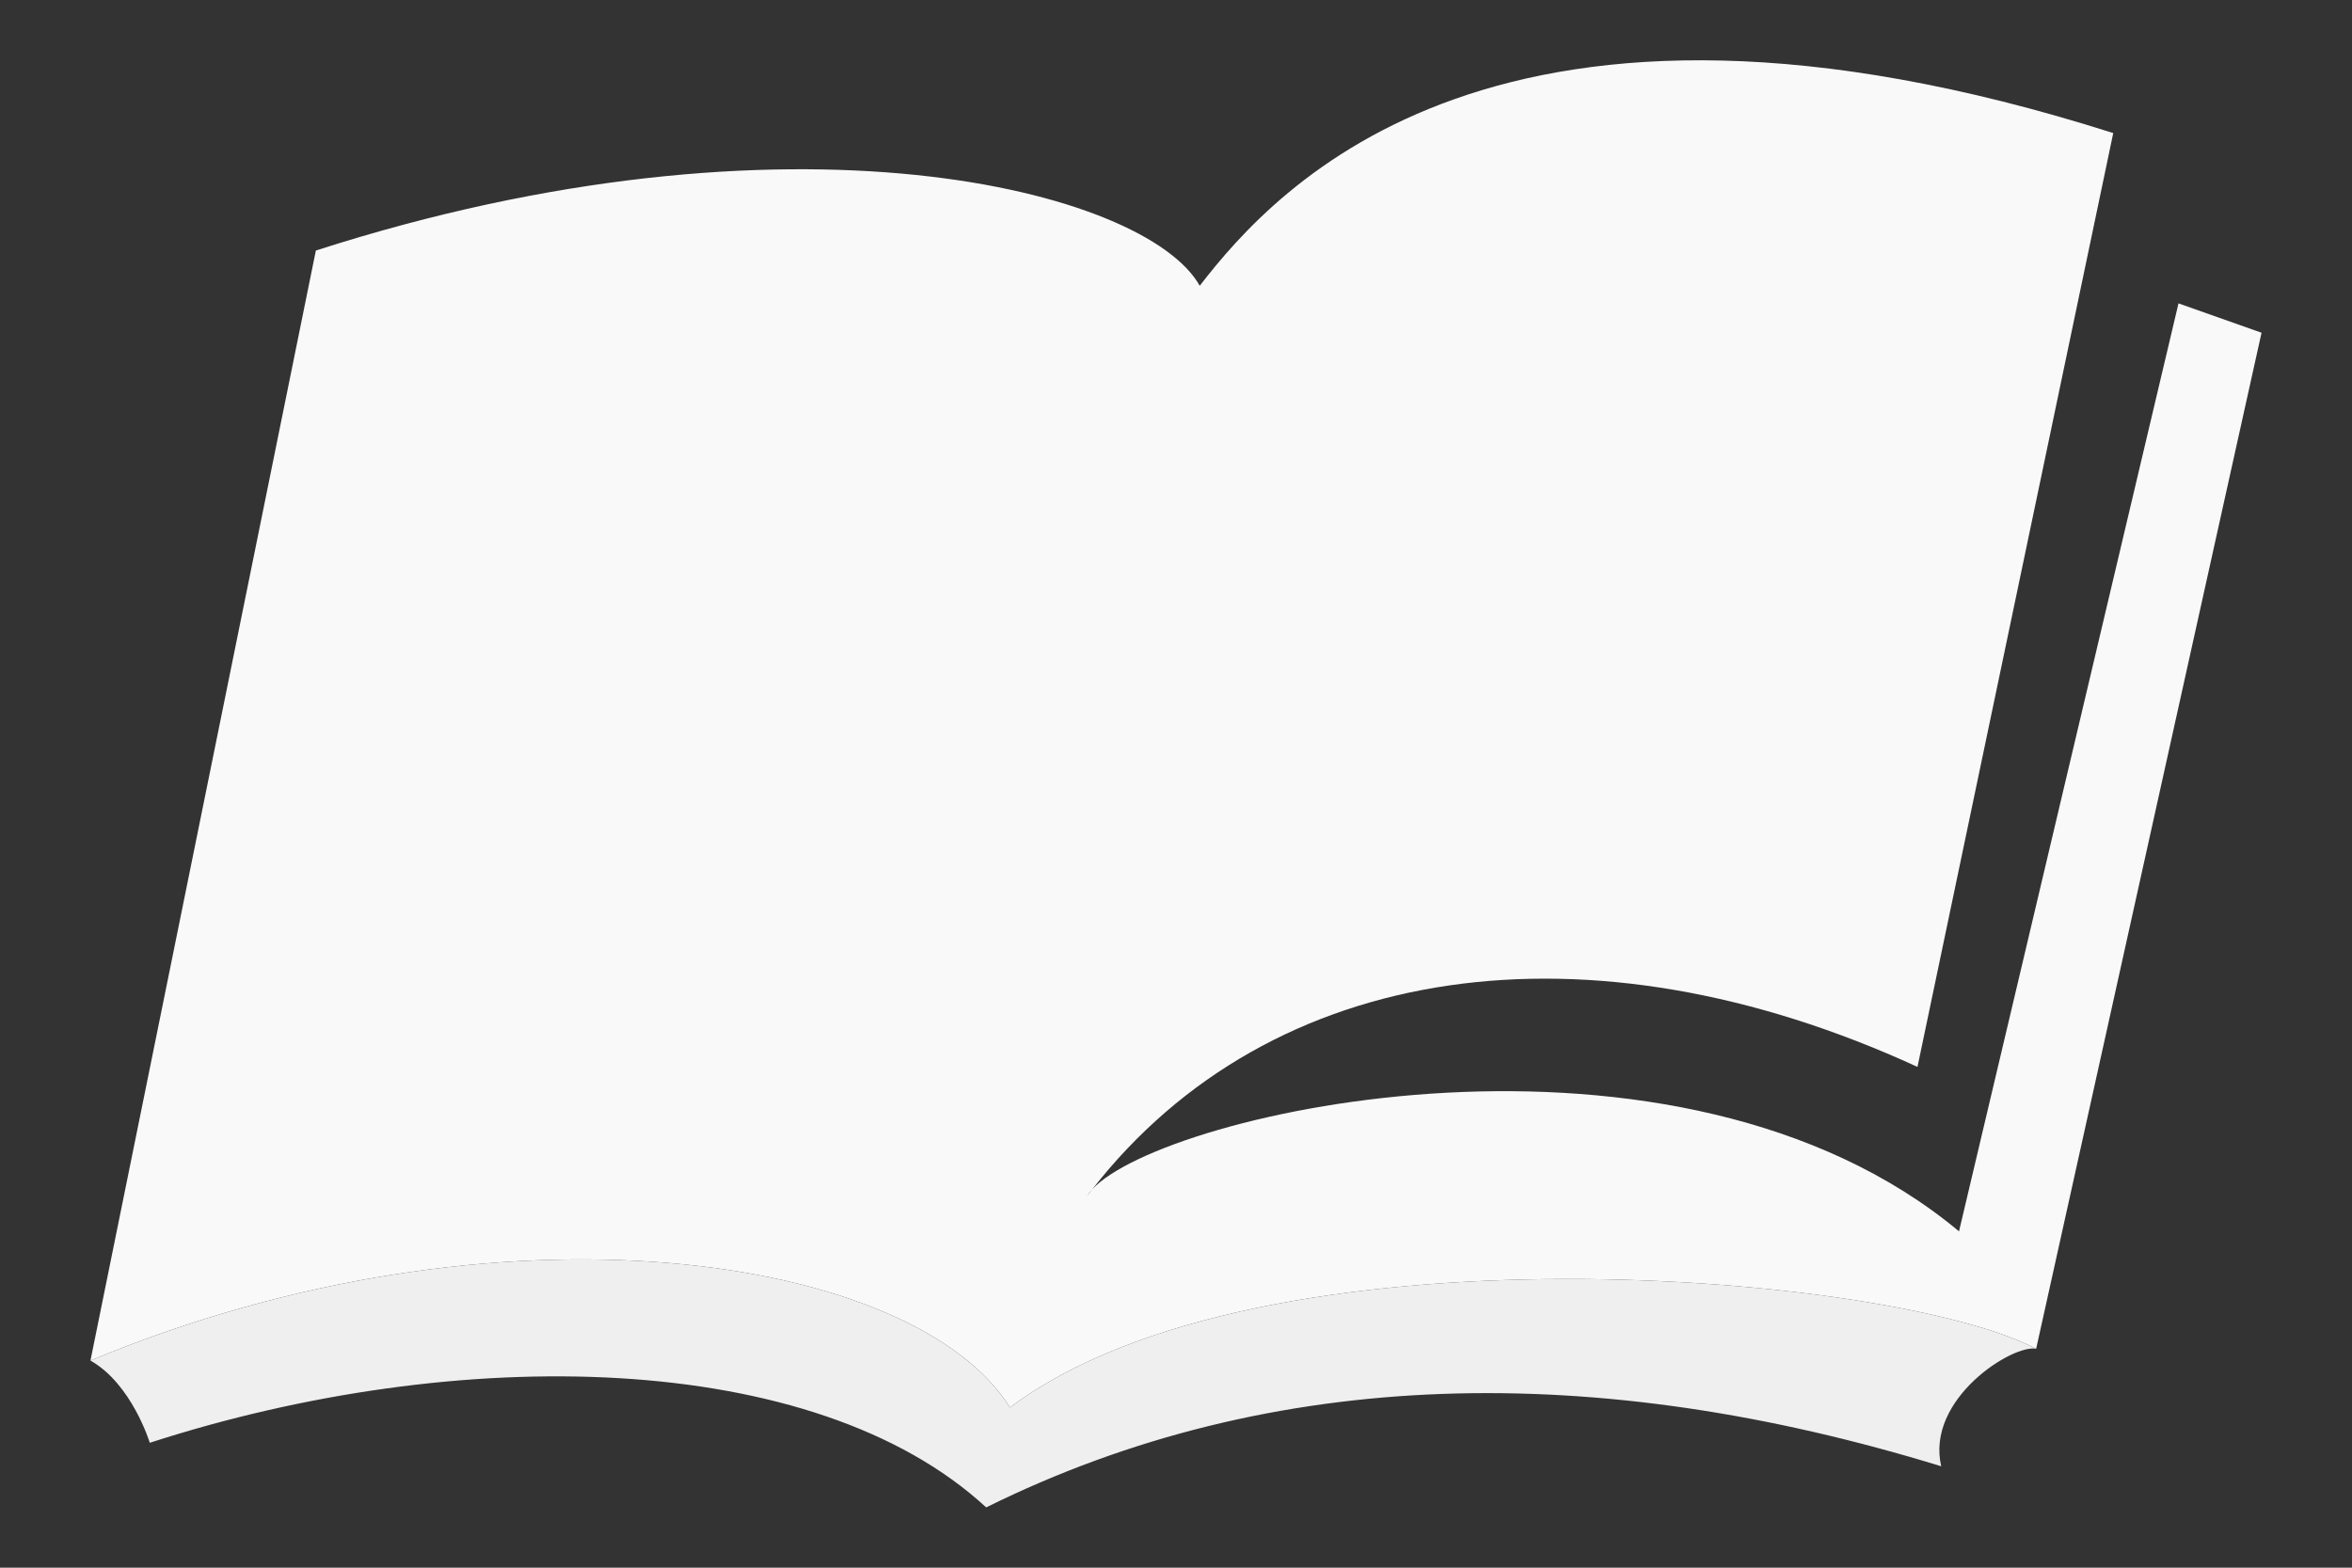 <svg width="78" height="52" viewBox="0 0 78 52" fill="none" xmlns="http://www.w3.org/2000/svg">
<rect x="0" y="0" width="78" height="52" fill="#333333" stroke="none"/>
<path d="M10.475 8.31L3 45.13C16.574 39.48 30.344 41.623 33.492 46.688C41.828 40.42 62.79 42.236 67.525 44.74L75 11.037L72.246 10.063L64.967 40.844C55.602 33.032 38.62 36.857 36.222 39.45C36.164 39.525 36.106 39.599 36.049 39.675C36.094 39.601 36.152 39.526 36.222 39.45C42.157 31.853 52.681 30.373 63.59 35.389L70.082 4.414C49.741 -2.058 42.344 6.167 39.787 9.479C38.004 6.299 26.213 3.245 10.475 8.31Z" fill="#F9F9F9"/>
<path d="M33.492 46.688C30.344 41.623 16.574 39.48 3 45.13C4.377 45.909 4.967 47.857 4.967 47.857C15.197 44.545 27 44.74 32.705 50C42.224 45.287 52.967 45.13 64.377 48.636C63.855 46.39 66.77 44.576 67.525 44.74C62.79 42.236 41.828 40.42 33.492 46.688Z" fill="#EFEFEF"/>
</svg>

